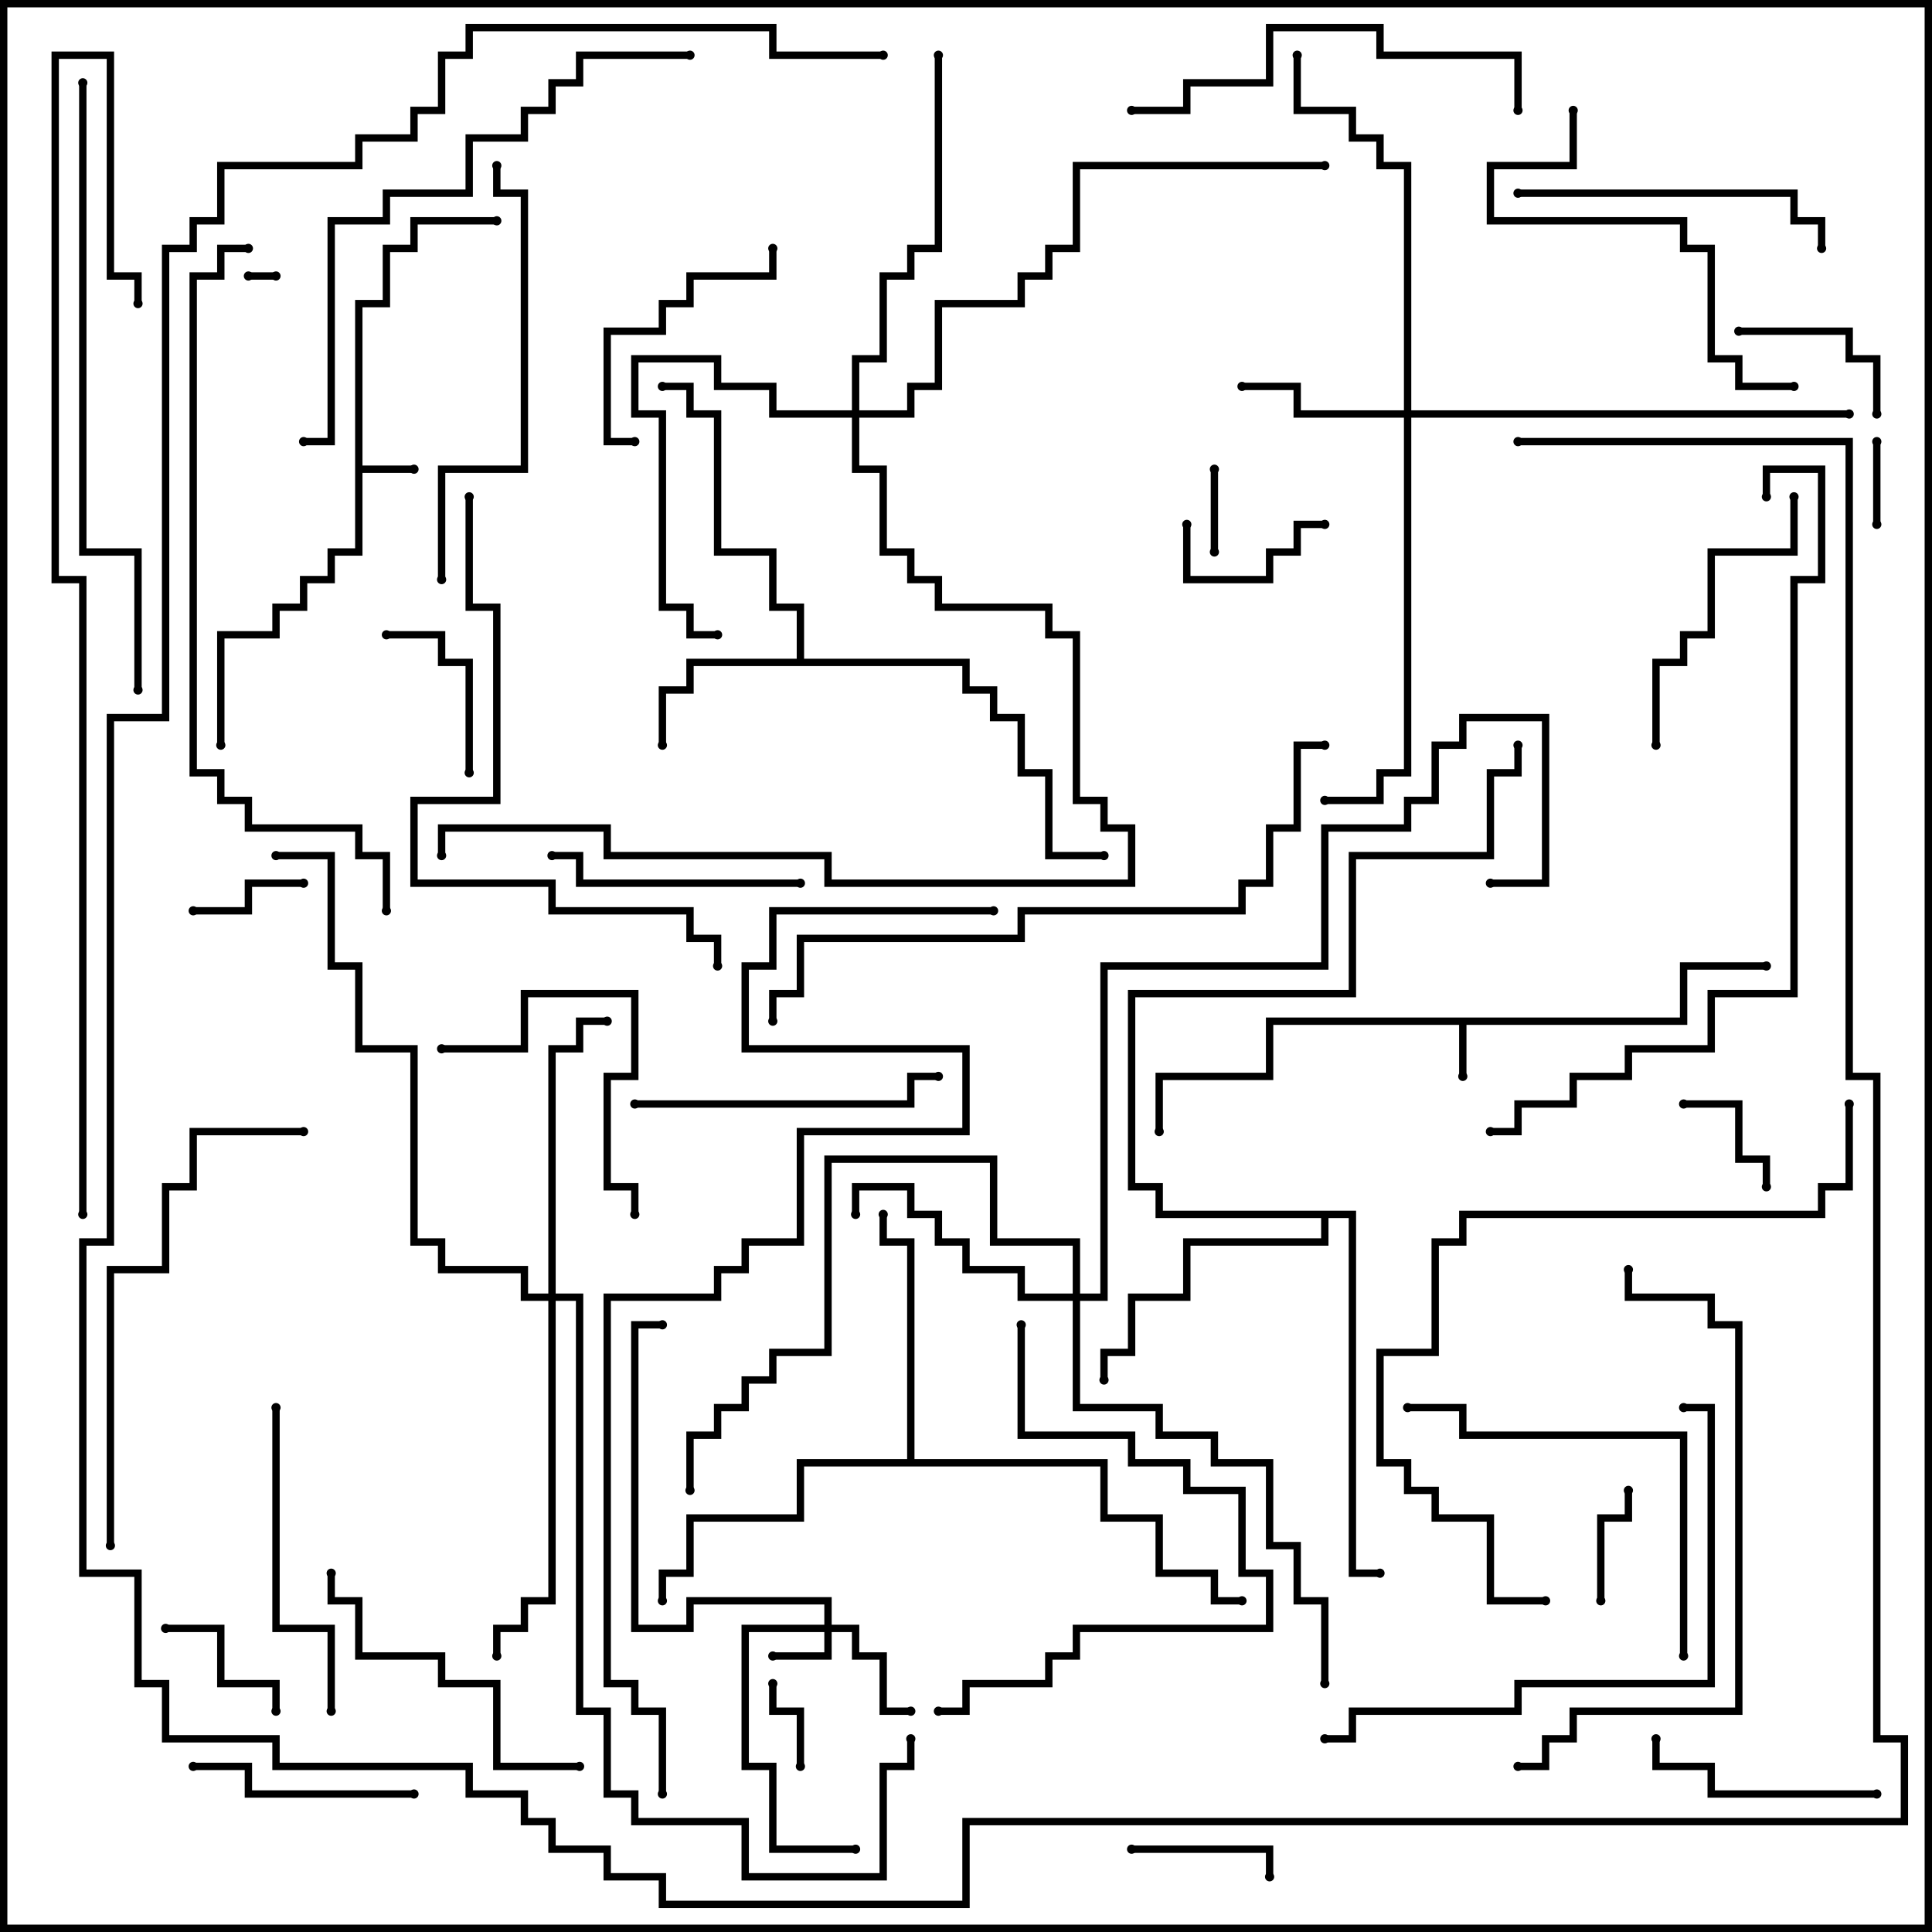 <svg version="1.1" width="105" height="105" xmlns="http://www.w3.org/2000/svg"><path d="M91.3,55.3L91.3,52.3L96,52.3L96,52.7L91.7,52.7L91.7,55.7L79.7,55.7L79.7,58.5L79.3,58.5L79.3,55.7L69.2,55.7L69.2,58.7L63.2,58.7L63.2,61.5L62.8,61.5L62.8,58.3L68.8,58.3L68.8,55.3z" stroke="none"/><path d="M19.3,16.3L20.8,16.3L20.8,13.3L22.3,13.3L22.3,11.8L27,11.8L27,12.2L22.7,12.2L22.7,13.7L21.2,13.7L21.2,16.7L19.7,16.7L19.7,25.3L22.5,25.3L22.5,25.7L19.7,25.7L19.7,30.2L18.2,30.2L18.2,31.7L16.7,31.7L16.7,33.2L15.2,33.2L15.2,34.7L12.2,34.7L12.2,40.5L11.8,40.5L11.8,34.3L14.8,34.3L14.8,32.8L16.3,32.8L16.3,31.3L17.8,31.3L17.8,29.8L19.3,29.8z" stroke="none"/><path d="M43.3,35.8L43.3,33.2L41.8,33.2L41.8,30.2L38.8,30.2L38.8,22.7L37.3,22.7L37.3,21.2L36,21.2L36,20.8L37.7,20.8L37.7,22.3L39.2,22.3L39.2,29.8L42.2,29.8L42.2,32.8L43.7,32.8L43.7,35.8L52.7,35.8L52.7,37.3L54.2,37.3L54.2,38.8L55.7,38.8L55.7,41.8L57.2,41.8L57.2,46.3L60,46.3L60,46.7L56.8,46.7L56.8,42.2L55.3,42.2L55.3,39.2L53.8,39.2L53.8,37.7L52.3,37.7L52.3,36.2L37.7,36.2L37.7,37.7L36.2,37.7L36.2,40.5L35.8,40.5L35.8,37.3L37.3,37.3L37.3,35.8z" stroke="none"/><path d="M49.3,79.3L49.3,67.7L47.8,67.7L47.8,66L48.2,66L48.2,67.3L49.7,67.3L49.7,79.3L60.2,79.3L60.2,82.3L63.2,82.3L63.2,85.3L66.2,85.3L66.2,86.8L67.5,86.8L67.5,87.2L65.8,87.2L65.8,85.7L62.8,85.7L62.8,82.7L59.8,82.7L59.8,79.7L43.7,79.7L43.7,82.7L37.7,82.7L37.7,85.7L36.2,85.7L36.2,87L35.8,87L35.8,85.3L37.3,85.3L37.3,82.3L43.3,82.3L43.3,79.3z" stroke="none"/><path d="M73.7,65.8L73.7,85.3L75,85.3L75,85.7L73.3,85.7L73.3,66.2L72.2,66.2L72.2,67.7L64.7,67.7L64.7,70.7L61.7,70.7L61.7,73.7L60.2,73.7L60.2,75L59.8,75L59.8,73.3L61.3,73.3L61.3,70.3L64.3,70.3L64.3,67.3L71.8,67.3L71.8,66.2L62.8,66.2L62.8,64.7L61.3,64.7L61.3,53.8L73.3,53.8L73.3,46.3L80.8,46.3L80.8,41.8L82.3,41.8L82.3,40.5L82.7,40.5L82.7,42.2L81.2,42.2L81.2,46.7L73.7,46.7L73.7,54.2L61.7,54.2L61.7,64.3L63.2,64.3L63.2,65.8z" stroke="none"/><path d="M44.8,88.3L44.8,87.2L37.7,87.2L37.7,88.7L34.3,88.7L34.3,71.8L36,71.8L36,72.2L34.7,72.2L34.7,88.3L37.3,88.3L37.3,86.8L45.2,86.8L45.2,88.3L46.7,88.3L46.7,89.8L48.2,89.8L48.2,92.8L49.5,92.8L49.5,93.2L47.8,93.2L47.8,90.2L46.3,90.2L46.3,88.7L45.2,88.7L45.2,90.2L42,90.2L42,89.8L44.8,89.8L44.8,88.7L40.7,88.7L40.7,95.8L42.2,95.8L42.2,100.3L46.5,100.3L46.5,100.7L41.8,100.7L41.8,96.2L40.3,96.2L40.3,88.3z" stroke="none"/><path d="M76.3,22.3L76.3,9.2L74.8,9.2L74.8,7.7L73.3,7.7L73.3,6.2L70.3,6.2L70.3,3L70.7,3L70.7,5.8L73.7,5.8L73.7,7.3L75.2,7.3L75.2,8.8L76.7,8.8L76.7,22.3L100.5,22.3L100.5,22.7L76.7,22.7L76.7,42.2L75.2,42.2L75.2,43.7L72,43.7L72,43.3L74.8,43.3L74.8,41.8L76.3,41.8L76.3,22.7L70.3,22.7L70.3,21.2L67.5,21.2L67.5,20.8L70.7,20.8L70.7,22.3z" stroke="none"/><path d="M58.3,70.3L58.3,67.7L53.8,67.7L53.8,63.2L45.2,63.2L45.2,73.7L42.2,73.7L42.2,75.2L40.7,75.2L40.7,76.7L39.2,76.7L39.2,78.2L37.7,78.2L37.7,81L37.3,81L37.3,77.8L38.8,77.8L38.8,76.3L40.3,76.3L40.3,74.8L41.8,74.8L41.8,73.3L44.8,73.3L44.8,62.8L54.2,62.8L54.2,67.3L58.7,67.3L58.7,70.3L59.8,70.3L59.8,52.3L71.8,52.3L71.8,44.8L76.3,44.8L76.3,43.3L77.8,43.3L77.8,40.3L79.3,40.3L79.3,38.8L84.2,38.8L84.2,48.2L81,48.2L81,47.8L83.8,47.8L83.8,39.2L79.7,39.2L79.7,40.7L78.2,40.7L78.2,43.7L76.7,43.7L76.7,45.2L72.2,45.2L72.2,52.7L60.2,52.7L60.2,70.7L58.7,70.7L58.7,76.3L63.2,76.3L63.2,77.8L66.2,77.8L66.2,79.3L69.2,79.3L69.2,83.8L70.7,83.8L70.7,86.8L72.2,86.8L72.2,91.5L71.8,91.5L71.8,87.2L70.3,87.2L70.3,84.2L68.8,84.2L68.8,79.7L65.8,79.7L65.8,78.2L62.8,78.2L62.8,76.7L58.3,76.7L58.3,70.7L55.3,70.7L55.3,69.2L52.3,69.2L52.3,67.7L50.8,67.7L50.8,66.2L49.3,66.2L49.3,64.7L46.7,64.7L46.7,66L46.3,66L46.3,64.3L49.7,64.3L49.7,65.8L51.2,65.8L51.2,67.3L52.7,67.3L52.7,68.8L55.7,68.8L55.7,70.3z" stroke="none"/><path d="M46.3,22.3L46.3,19.3L47.8,19.3L47.8,14.8L49.3,14.8L49.3,13.3L50.8,13.3L50.8,3L51.2,3L51.2,13.7L49.7,13.7L49.7,15.2L48.2,15.2L48.2,19.7L46.7,19.7L46.7,22.3L49.3,22.3L49.3,20.8L50.8,20.8L50.8,16.3L55.3,16.3L55.3,14.8L56.8,14.8L56.8,13.3L58.3,13.3L58.3,8.8L72,8.8L72,9.2L58.7,9.2L58.7,13.7L57.2,13.7L57.2,15.2L55.7,15.2L55.7,16.7L51.2,16.7L51.2,21.2L49.7,21.2L49.7,22.7L46.7,22.7L46.7,25.3L48.2,25.3L48.2,29.8L49.7,29.8L49.7,31.3L51.2,31.3L51.2,32.8L57.2,32.8L57.2,34.3L58.7,34.3L58.7,43.3L60.2,43.3L60.2,44.8L61.7,44.8L61.7,48.2L44.8,48.2L44.8,46.7L32.8,46.7L32.8,45.2L24.2,45.2L24.2,46.5L23.8,46.5L23.8,44.8L33.2,44.8L33.2,46.3L45.2,46.3L45.2,47.8L61.3,47.8L61.3,45.2L59.8,45.2L59.8,43.7L58.3,43.7L58.3,34.7L56.8,34.7L56.8,33.2L50.8,33.2L50.8,31.7L49.3,31.7L49.3,30.2L47.8,30.2L47.8,25.7L46.3,25.7L46.3,22.7L41.8,22.7L41.8,21.2L38.8,21.2L38.8,19.7L34.7,19.7L34.7,22.3L36.2,22.3L36.2,32.8L37.7,32.8L37.7,34.3L39,34.3L39,34.7L37.3,34.7L37.3,33.2L35.8,33.2L35.8,22.7L34.3,22.7L34.3,19.3L39.2,19.3L39.2,20.8L42.2,20.8L42.2,22.3z" stroke="none"/><path d="M29.8,70.3L29.8,56.8L31.3,56.8L31.3,55.3L33,55.3L33,55.7L31.7,55.7L31.7,57.2L30.2,57.2L30.2,70.3L31.7,70.3L31.7,92.8L33.2,92.8L33.2,97.3L34.7,97.3L34.7,98.8L40.7,98.8L40.7,101.8L47.8,101.8L47.8,95.8L49.3,95.8L49.3,94.5L49.7,94.5L49.7,96.2L48.2,96.2L48.2,102.2L40.3,102.2L40.3,99.2L34.3,99.2L34.3,97.7L32.8,97.7L32.8,93.2L31.3,93.2L31.3,70.7L30.2,70.7L30.2,87.2L28.7,87.2L28.7,88.7L27.2,88.7L27.2,90L26.8,90L26.8,88.3L28.3,88.3L28.3,86.8L29.8,86.8L29.8,70.7L28.3,70.7L28.3,69.2L23.8,69.2L23.8,67.7L22.3,67.7L22.3,57.2L19.3,57.2L19.3,52.7L17.8,52.7L17.8,46.7L15,46.7L15,46.3L18.2,46.3L18.2,52.3L19.7,52.3L19.7,56.8L22.7,56.8L22.7,67.3L24.2,67.3L24.2,68.8L28.7,68.8L28.7,70.3z" stroke="none"/><path d="M15,14.8L15,15.2L13.5,15.2L13.5,14.8z" stroke="none"/><path d="M101.8,24L102.2,24L102.2,28.5L101.8,28.5z" stroke="none"/><path d="M66.2,30L65.8,30L65.8,25.5L66.2,25.5z" stroke="none"/><path d="M43.7,96L43.3,96L43.3,93.2L41.8,93.2L41.8,91.5L42.2,91.5L42.2,92.8L43.7,92.8z" stroke="none"/><path d="M87.2,87L86.8,87L86.8,82.3L88.3,82.3L88.3,81L88.7,81L88.7,82.7L87.2,82.7z" stroke="none"/><path d="M10.5,49.7L10.5,49.3L13.3,49.3L13.3,47.8L16.5,47.8L16.5,48.2L13.7,48.2L13.7,49.7z" stroke="none"/><path d="M91.5,60.2L91.5,59.8L94.7,59.8L94.7,62.8L96.2,62.8L96.2,64.5L95.8,64.5L95.8,63.2L94.3,63.2L94.3,60.2z" stroke="none"/><path d="M15.2,93L14.8,93L14.8,91.7L11.8,91.7L11.8,88.7L9,88.7L9,88.3L12.2,88.3L12.2,91.3L15.2,91.3z" stroke="none"/><path d="M72,28.3L72,28.7L70.7,28.7L70.7,30.2L69.2,30.2L69.2,31.7L64.3,31.7L64.3,28.5L64.7,28.5L64.7,31.3L68.8,31.3L68.8,29.8L70.3,29.8L70.3,28.3z" stroke="none"/><path d="M61.5,100.7L61.5,100.3L69.2,100.3L69.2,102L68.8,102L68.8,100.7z" stroke="none"/><path d="M94.5,18.2L94.5,17.8L100.7,17.8L100.7,19.3L102.2,19.3L102.2,22.5L101.8,22.5L101.8,19.7L100.3,19.7L100.3,18.2z" stroke="none"/><path d="M25.7,42L25.3,42L25.3,36.2L23.8,36.2L23.8,34.7L21,34.7L21,34.3L24.2,34.3L24.2,35.8L25.7,35.8z" stroke="none"/><path d="M22.5,97.3L22.5,97.7L13.3,97.7L13.3,96.2L10.5,96.2L10.5,95.8L13.7,95.8L13.7,97.3z" stroke="none"/><path d="M102,97.3L102,97.7L92.8,97.7L92.8,96.2L89.8,96.2L89.8,94.5L90.2,94.5L90.2,95.8L93.2,95.8L93.2,97.3z" stroke="none"/><path d="M41.8,13.5L42.2,13.5L42.2,15.2L37.7,15.2L37.7,16.7L36.2,16.7L36.2,18.2L33.2,18.2L33.2,23.8L34.5,23.8L34.5,24.2L32.8,24.2L32.8,17.8L35.8,17.8L35.8,16.3L37.3,16.3L37.3,14.8L41.8,14.8z" stroke="none"/><path d="M30,46.7L30,46.3L31.7,46.3L31.7,47.8L43.5,47.8L43.5,48.2L31.3,48.2L31.3,46.7z" stroke="none"/><path d="M24,57.2L24,56.8L28.3,56.8L28.3,53.8L34.7,53.8L34.7,58.7L33.2,58.7L33.2,64.3L34.7,64.3L34.7,66L34.3,66L34.3,64.7L32.8,64.7L32.8,58.3L34.3,58.3L34.3,54.2L28.7,54.2L28.7,57.2z" stroke="none"/><path d="M97.3,27L97.7,27L97.7,30.2L93.2,30.2L93.2,34.7L91.7,34.7L91.7,36.2L90.2,36.2L90.2,40.5L89.8,40.5L89.8,35.8L91.3,35.8L91.3,34.3L92.8,34.3L92.8,29.8L97.3,29.8z" stroke="none"/><path d="M34.5,60.2L34.5,59.8L49.3,59.8L49.3,58.3L51,58.3L51,58.7L49.7,58.7L49.7,60.2z" stroke="none"/><path d="M14.8,76.5L15.2,76.5L15.2,88.3L18.2,88.3L18.2,93L17.8,93L17.8,88.7L14.8,88.7z" stroke="none"/><path d="M82.5,10.7L82.5,10.3L97.7,10.3L97.7,11.8L99.2,11.8L99.2,13.5L98.8,13.5L98.8,12.2L97.3,12.2L97.3,10.7z" stroke="none"/><path d="M31.5,95.8L31.5,96.2L26.8,96.2L26.8,91.7L23.8,91.7L23.8,90.2L19.3,90.2L19.3,87.2L17.8,87.2L17.8,85.5L18.2,85.5L18.2,86.8L19.7,86.8L19.7,89.8L24.2,89.8L24.2,91.3L27.2,91.3L27.2,95.8z" stroke="none"/><path d="M85.3,6L85.7,6L85.7,9.2L81.2,9.2L81.2,11.8L91.7,11.8L91.7,13.3L93.2,13.3L93.2,19.3L94.7,19.3L94.7,20.8L97.5,20.8L97.5,21.2L94.3,21.2L94.3,19.7L92.8,19.7L92.8,13.7L91.3,13.7L91.3,12.2L80.8,12.2L80.8,8.8L85.3,8.8z" stroke="none"/><path d="M91.7,90L91.3,90L91.3,78.2L79.3,78.2L79.3,76.7L76.5,76.7L76.5,76.3L79.7,76.3L79.7,77.8L91.7,77.8z" stroke="none"/><path d="M61.5,6.2L61.5,5.8L64.3,5.8L64.3,4.3L68.8,4.3L68.8,1.3L75.2,1.3L75.2,2.8L82.7,2.8L82.7,6L82.3,6L82.3,3.2L74.8,3.2L74.8,1.7L69.2,1.7L69.2,4.7L64.7,4.7L64.7,6.2z" stroke="none"/><path d="M55.3,72L55.7,72L55.7,77.8L61.7,77.8L61.7,79.3L64.7,79.3L64.7,80.8L67.7,80.8L67.7,85.3L69.2,85.3L69.2,88.7L58.7,88.7L58.7,90.2L57.2,90.2L57.2,91.7L52.7,91.7L52.7,93.2L51,93.2L51,92.8L52.3,92.8L52.3,91.3L56.8,91.3L56.8,89.8L58.3,89.8L58.3,88.3L68.8,88.3L68.8,85.7L67.3,85.7L67.3,81.2L64.3,81.2L64.3,79.7L61.3,79.7L61.3,78.2L55.3,78.2z" stroke="none"/><path d="M26.8,9L27.2,9L27.2,10.3L28.7,10.3L28.7,25.7L24.2,25.7L24.2,31.5L23.8,31.5L23.8,25.3L28.3,25.3L28.3,10.7L26.8,10.7z" stroke="none"/><path d="M6.2,84L5.8,84L5.8,68.8L8.8,68.8L8.8,64.3L10.3,64.3L10.3,61.3L16.5,61.3L16.5,61.7L10.7,61.7L10.7,64.7L9.2,64.7L9.2,69.2L6.2,69.2z" stroke="none"/><path d="M91.5,76.7L91.5,76.3L93.2,76.3L93.2,91.7L82.7,91.7L82.7,93.2L73.7,93.2L73.7,94.7L72,94.7L72,94.3L73.3,94.3L73.3,92.8L82.3,92.8L82.3,91.3L92.8,91.3L92.8,76.7z" stroke="none"/><path d="M88.3,69L88.7,69L88.7,70.3L93.2,70.3L93.2,71.8L94.7,71.8L94.7,93.2L85.7,93.2L85.7,94.7L84.2,94.7L84.2,96.2L82.5,96.2L82.5,95.8L83.8,95.8L83.8,94.3L85.3,94.3L85.3,92.8L94.3,92.8L94.3,72.2L92.8,72.2L92.8,70.7L88.3,70.7z" stroke="none"/><path d="M25.3,27L25.7,27L25.7,32.8L27.2,32.8L27.2,43.7L22.7,43.7L22.7,47.8L30.2,47.8L30.2,49.3L37.7,49.3L37.7,50.8L39.2,50.8L39.2,52.5L38.8,52.5L38.8,51.2L37.3,51.2L37.3,49.7L29.8,49.7L29.8,48.2L22.3,48.2L22.3,43.3L26.8,43.3L26.8,33.2L25.3,33.2z" stroke="none"/><path d="M37.5,2.8L37.5,3.2L31.7,3.2L31.7,4.7L30.2,4.7L30.2,6.2L28.7,6.2L28.7,7.7L25.7,7.7L25.7,10.7L21.2,10.7L21.2,12.2L18.2,12.2L18.2,24.2L16.5,24.2L16.5,23.8L17.8,23.8L17.8,11.8L20.8,11.8L20.8,10.3L25.3,10.3L25.3,7.3L28.3,7.3L28.3,5.8L29.8,5.8L29.8,4.3L31.3,4.3L31.3,2.8z" stroke="none"/><path d="M100.3,60L100.7,60L100.7,64.7L99.2,64.7L99.2,66.2L79.7,66.2L79.7,67.7L78.2,67.7L78.2,73.7L75.2,73.7L75.2,79.3L76.7,79.3L76.7,80.8L78.2,80.8L78.2,82.3L81.2,82.3L81.2,86.8L84,86.8L84,87.2L80.8,87.2L80.8,82.7L77.8,82.7L77.8,81.2L76.3,81.2L76.3,79.7L74.8,79.7L74.8,73.3L77.8,73.3L77.8,67.3L79.3,67.3L79.3,65.8L98.8,65.8L98.8,64.3L100.3,64.3z" stroke="none"/><path d="M4.3,4.5L4.7,4.5L4.7,29.8L7.7,29.8L7.7,37.5L7.3,37.5L7.3,30.2L4.3,30.2z" stroke="none"/><path d="M72,40.3L72,40.7L70.7,40.7L70.7,45.2L69.2,45.2L69.2,48.2L67.7,48.2L67.7,49.7L55.7,49.7L55.7,51.2L43.7,51.2L43.7,54.2L42.2,54.2L42.2,55.5L41.8,55.5L41.8,53.8L43.3,53.8L43.3,50.8L55.3,50.8L55.3,49.3L67.3,49.3L67.3,47.8L68.8,47.8L68.8,44.8L70.3,44.8L70.3,40.3z" stroke="none"/><path d="M21.2,49.5L20.8,49.5L20.8,46.7L19.3,46.7L19.3,45.2L13.3,45.2L13.3,43.7L11.8,43.7L11.8,42.2L10.3,42.2L10.3,14.8L11.8,14.8L11.8,13.3L13.5,13.3L13.5,13.7L12.2,13.7L12.2,15.2L10.7,15.2L10.7,41.8L12.2,41.8L12.2,43.3L13.7,43.3L13.7,44.8L19.7,44.8L19.7,46.3L21.2,46.3z" stroke="none"/><path d="M81,61.7L81,61.3L82.3,61.3L82.3,59.8L85.3,59.8L85.3,58.3L88.3,58.3L88.3,56.8L92.8,56.8L92.8,53.8L97.3,53.8L97.3,31.3L98.8,31.3L98.8,25.7L96.2,25.7L96.2,27L95.8,27L95.8,25.3L99.2,25.3L99.2,31.7L97.7,31.7L97.7,54.2L93.2,54.2L93.2,57.2L88.7,57.2L88.7,58.7L85.7,58.7L85.7,60.2L82.7,60.2L82.7,61.7z" stroke="none"/><path d="M82.5,24.2L82.5,23.8L100.7,23.8L100.7,58.3L102.2,58.3L102.2,94.3L103.7,94.3L103.7,99.2L52.7,99.2L52.7,103.7L35.8,103.7L35.8,102.2L32.8,102.2L32.8,100.7L29.8,100.7L29.8,99.2L28.3,99.2L28.3,97.7L25.3,97.7L25.3,96.2L14.8,96.2L14.8,94.7L8.8,94.7L8.8,91.7L7.3,91.7L7.3,85.7L4.3,85.7L4.3,67.3L5.8,67.3L5.8,38.8L8.8,38.8L8.8,13.3L10.3,13.3L10.3,11.8L11.8,11.8L11.8,8.8L19.3,8.8L19.3,7.3L22.3,7.3L22.3,5.8L23.8,5.8L23.8,2.8L25.3,2.8L25.3,1.3L42.2,1.3L42.2,2.8L48,2.8L48,3.2L41.8,3.2L41.8,1.7L25.7,1.7L25.7,3.2L24.2,3.2L24.2,6.2L22.7,6.2L22.7,7.7L19.7,7.7L19.7,9.2L12.2,9.2L12.2,12.2L10.7,12.2L10.7,13.7L9.2,13.7L9.2,39.2L6.2,39.2L6.2,67.7L4.7,67.7L4.7,85.3L7.7,85.3L7.7,91.3L9.2,91.3L9.2,94.3L15.2,94.3L15.2,95.8L25.7,95.8L25.7,97.3L28.7,97.3L28.7,98.8L30.2,98.8L30.2,100.3L33.2,100.3L33.2,101.8L36.2,101.8L36.2,103.3L52.3,103.3L52.3,98.8L103.3,98.8L103.3,94.7L101.8,94.7L101.8,58.7L100.3,58.7L100.3,24.2z" stroke="none"/><path d="M4.7,66L4.3,66L4.3,31.7L2.8,31.7L2.8,2.8L6.2,2.8L6.2,14.8L7.7,14.8L7.7,16.5L7.3,16.5L7.3,15.2L5.8,15.2L5.8,3.2L3.2,3.2L3.2,31.3L4.7,31.3z" stroke="none"/><path d="M54,49.3L54,49.7L42.2,49.7L42.2,52.7L40.7,52.7L40.7,56.8L52.7,56.8L52.7,61.7L43.7,61.7L43.7,67.7L40.7,67.7L40.7,69.2L39.2,69.2L39.2,70.7L33.2,70.7L33.2,91.3L34.7,91.3L34.7,92.8L36.2,92.8L36.2,97.5L35.8,97.5L35.8,93.2L34.3,93.2L34.3,91.7L32.8,91.7L32.8,70.3L38.8,70.3L38.8,68.8L40.3,68.8L40.3,67.3L43.3,67.3L43.3,61.3L52.3,61.3L52.3,57.2L40.3,57.2L40.3,52.3L41.8,52.3L41.8,49.3z" stroke="none"/><circle cx="79.5" cy="58.5" r="0.25" stroke-width="0" fill="#000" /><circle cx="96" cy="52.5" r="0.25" stroke-width="0" fill="#000" /><circle cx="63" cy="61.5" r="0.25" stroke-width="0" fill="#000" /><circle cx="22.5" cy="25.5" r="0.25" stroke-width="0" fill="#000" /><circle cx="27" cy="12" r="0.25" stroke-width="0" fill="#000" /><circle cx="12" cy="40.5" r="0.25" stroke-width="0" fill="#000" /><circle cx="36" cy="40.5" r="0.25" stroke-width="0" fill="#000" /><circle cx="36" cy="21" r="0.25" stroke-width="0" fill="#000" /><circle cx="60" cy="46.5" r="0.25" stroke-width="0" fill="#000" /><circle cx="48" cy="66" r="0.25" stroke-width="0" fill="#000" /><circle cx="36" cy="87" r="0.25" stroke-width="0" fill="#000" /><circle cx="67.5" cy="87" r="0.25" stroke-width="0" fill="#000" /><circle cx="60" cy="75" r="0.25" stroke-width="0" fill="#000" /><circle cx="75" cy="85.5" r="0.25" stroke-width="0" fill="#000" /><circle cx="82.5" cy="40.5" r="0.25" stroke-width="0" fill="#000" /><circle cx="42" cy="90" r="0.25" stroke-width="0" fill="#000" /><circle cx="49.5" cy="93" r="0.25" stroke-width="0" fill="#000" /><circle cx="46.5" cy="100.5" r="0.25" stroke-width="0" fill="#000" /><circle cx="36" cy="72" r="0.25" stroke-width="0" fill="#000" /><circle cx="67.5" cy="21" r="0.25" stroke-width="0" fill="#000" /><circle cx="70.5" cy="3" r="0.25" stroke-width="0" fill="#000" /><circle cx="72" cy="43.5" r="0.25" stroke-width="0" fill="#000" /><circle cx="100.5" cy="22.5" r="0.25" stroke-width="0" fill="#000" /><circle cx="46.5" cy="66" r="0.25" stroke-width="0" fill="#000" /><circle cx="37.5" cy="81" r="0.25" stroke-width="0" fill="#000" /><circle cx="72" cy="91.5" r="0.25" stroke-width="0" fill="#000" /><circle cx="81" cy="48" r="0.25" stroke-width="0" fill="#000" /><circle cx="39" cy="34.5" r="0.25" stroke-width="0" fill="#000" /><circle cx="51" cy="3" r="0.25" stroke-width="0" fill="#000" /><circle cx="72" cy="9" r="0.25" stroke-width="0" fill="#000" /><circle cx="24" cy="46.5" r="0.25" stroke-width="0" fill="#000" /><circle cx="33" cy="55.5" r="0.25" stroke-width="0" fill="#000" /><circle cx="27" cy="90" r="0.25" stroke-width="0" fill="#000" /><circle cx="15" cy="46.5" r="0.25" stroke-width="0" fill="#000" /><circle cx="49.5" cy="94.5" r="0.25" stroke-width="0" fill="#000" /><circle cx="15" cy="15" r="0.25" stroke-width="0" fill="#000" /><circle cx="13.5" cy="15" r="0.25" stroke-width="0" fill="#000" /><circle cx="102" cy="24" r="0.25" stroke-width="0" fill="#000" /><circle cx="102" cy="28.5" r="0.25" stroke-width="0" fill="#000" /><circle cx="66" cy="30" r="0.25" stroke-width="0" fill="#000" /><circle cx="66" cy="25.5" r="0.25" stroke-width="0" fill="#000" /><circle cx="43.5" cy="96" r="0.25" stroke-width="0" fill="#000" /><circle cx="42" cy="91.5" r="0.25" stroke-width="0" fill="#000" /><circle cx="87" cy="87" r="0.25" stroke-width="0" fill="#000" /><circle cx="88.5" cy="81" r="0.25" stroke-width="0" fill="#000" /><circle cx="10.5" cy="49.5" r="0.25" stroke-width="0" fill="#000" /><circle cx="16.5" cy="48" r="0.25" stroke-width="0" fill="#000" /><circle cx="91.5" cy="60" r="0.25" stroke-width="0" fill="#000" /><circle cx="96" cy="64.5" r="0.25" stroke-width="0" fill="#000" /><circle cx="15" cy="93" r="0.25" stroke-width="0" fill="#000" /><circle cx="9" cy="88.5" r="0.25" stroke-width="0" fill="#000" /><circle cx="72" cy="28.5" r="0.25" stroke-width="0" fill="#000" /><circle cx="64.5" cy="28.5" r="0.25" stroke-width="0" fill="#000" /><circle cx="61.5" cy="100.5" r="0.25" stroke-width="0" fill="#000" /><circle cx="69" cy="102" r="0.25" stroke-width="0" fill="#000" /><circle cx="94.5" cy="18" r="0.25" stroke-width="0" fill="#000" /><circle cx="102" cy="22.5" r="0.25" stroke-width="0" fill="#000" /><circle cx="25.5" cy="42" r="0.25" stroke-width="0" fill="#000" /><circle cx="21" cy="34.5" r="0.25" stroke-width="0" fill="#000" /><circle cx="22.5" cy="97.5" r="0.25" stroke-width="0" fill="#000" /><circle cx="10.5" cy="96" r="0.25" stroke-width="0" fill="#000" /><circle cx="102" cy="97.5" r="0.25" stroke-width="0" fill="#000" /><circle cx="90" cy="94.5" r="0.25" stroke-width="0" fill="#000" /><circle cx="42" cy="13.5" r="0.25" stroke-width="0" fill="#000" /><circle cx="34.5" cy="24" r="0.25" stroke-width="0" fill="#000" /><circle cx="30" cy="46.5" r="0.25" stroke-width="0" fill="#000" /><circle cx="43.5" cy="48" r="0.25" stroke-width="0" fill="#000" /><circle cx="24" cy="57" r="0.25" stroke-width="0" fill="#000" /><circle cx="34.5" cy="66" r="0.25" stroke-width="0" fill="#000" /><circle cx="97.5" cy="27" r="0.25" stroke-width="0" fill="#000" /><circle cx="90" cy="40.5" r="0.25" stroke-width="0" fill="#000" /><circle cx="34.5" cy="60" r="0.25" stroke-width="0" fill="#000" /><circle cx="51" cy="58.5" r="0.25" stroke-width="0" fill="#000" /><circle cx="15" cy="76.5" r="0.25" stroke-width="0" fill="#000" /><circle cx="18" cy="93" r="0.25" stroke-width="0" fill="#000" /><circle cx="82.5" cy="10.5" r="0.25" stroke-width="0" fill="#000" /><circle cx="99" cy="13.5" r="0.25" stroke-width="0" fill="#000" /><circle cx="31.5" cy="96" r="0.25" stroke-width="0" fill="#000" /><circle cx="18" cy="85.5" r="0.25" stroke-width="0" fill="#000" /><circle cx="85.5" cy="6" r="0.25" stroke-width="0" fill="#000" /><circle cx="97.5" cy="21" r="0.25" stroke-width="0" fill="#000" /><circle cx="91.5" cy="90" r="0.25" stroke-width="0" fill="#000" /><circle cx="76.5" cy="76.5" r="0.25" stroke-width="0" fill="#000" /><circle cx="61.5" cy="6" r="0.25" stroke-width="0" fill="#000" /><circle cx="82.5" cy="6" r="0.25" stroke-width="0" fill="#000" /><circle cx="55.5" cy="72" r="0.25" stroke-width="0" fill="#000" /><circle cx="51" cy="93" r="0.25" stroke-width="0" fill="#000" /><circle cx="27" cy="9" r="0.25" stroke-width="0" fill="#000" /><circle cx="24" cy="31.5" r="0.25" stroke-width="0" fill="#000" /><circle cx="6" cy="84" r="0.25" stroke-width="0" fill="#000" /><circle cx="16.5" cy="61.5" r="0.25" stroke-width="0" fill="#000" /><circle cx="91.5" cy="76.5" r="0.25" stroke-width="0" fill="#000" /><circle cx="72" cy="94.5" r="0.25" stroke-width="0" fill="#000" /><circle cx="88.5" cy="69" r="0.25" stroke-width="0" fill="#000" /><circle cx="82.5" cy="96" r="0.25" stroke-width="0" fill="#000" /><circle cx="25.5" cy="27" r="0.25" stroke-width="0" fill="#000" /><circle cx="39" cy="52.5" r="0.25" stroke-width="0" fill="#000" /><circle cx="37.5" cy="3" r="0.25" stroke-width="0" fill="#000" /><circle cx="16.5" cy="24" r="0.25" stroke-width="0" fill="#000" /><circle cx="100.5" cy="60" r="0.25" stroke-width="0" fill="#000" /><circle cx="84" cy="87" r="0.25" stroke-width="0" fill="#000" /><circle cx="4.5" cy="4.5" r="0.25" stroke-width="0" fill="#000" /><circle cx="7.5" cy="37.5" r="0.25" stroke-width="0" fill="#000" /><circle cx="72" cy="40.5" r="0.25" stroke-width="0" fill="#000" /><circle cx="42" cy="55.5" r="0.25" stroke-width="0" fill="#000" /><circle cx="21" cy="49.5" r="0.25" stroke-width="0" fill="#000" /><circle cx="13.5" cy="13.5" r="0.25" stroke-width="0" fill="#000" /><circle cx="81" cy="61.5" r="0.25" stroke-width="0" fill="#000" /><circle cx="96" cy="27" r="0.25" stroke-width="0" fill="#000" /><circle cx="82.5" cy="24" r="0.25" stroke-width="0" fill="#000" /><circle cx="48" cy="3" r="0.25" stroke-width="0" fill="#000" /><circle cx="4.5" cy="66" r="0.25" stroke-width="0" fill="#000" /><circle cx="7.5" cy="16.5" r="0.25" stroke-width="0" fill="#000" /><circle cx="54" cy="49.5" r="0.25" stroke-width="0" fill="#000" /><circle cx="36" cy="97.5" r="0.25" stroke-width="0" fill="#000" /><rect x="0" y="0" width="105" height="105" stroke-width="0.8" stroke="#000" fill="none" /></svg>